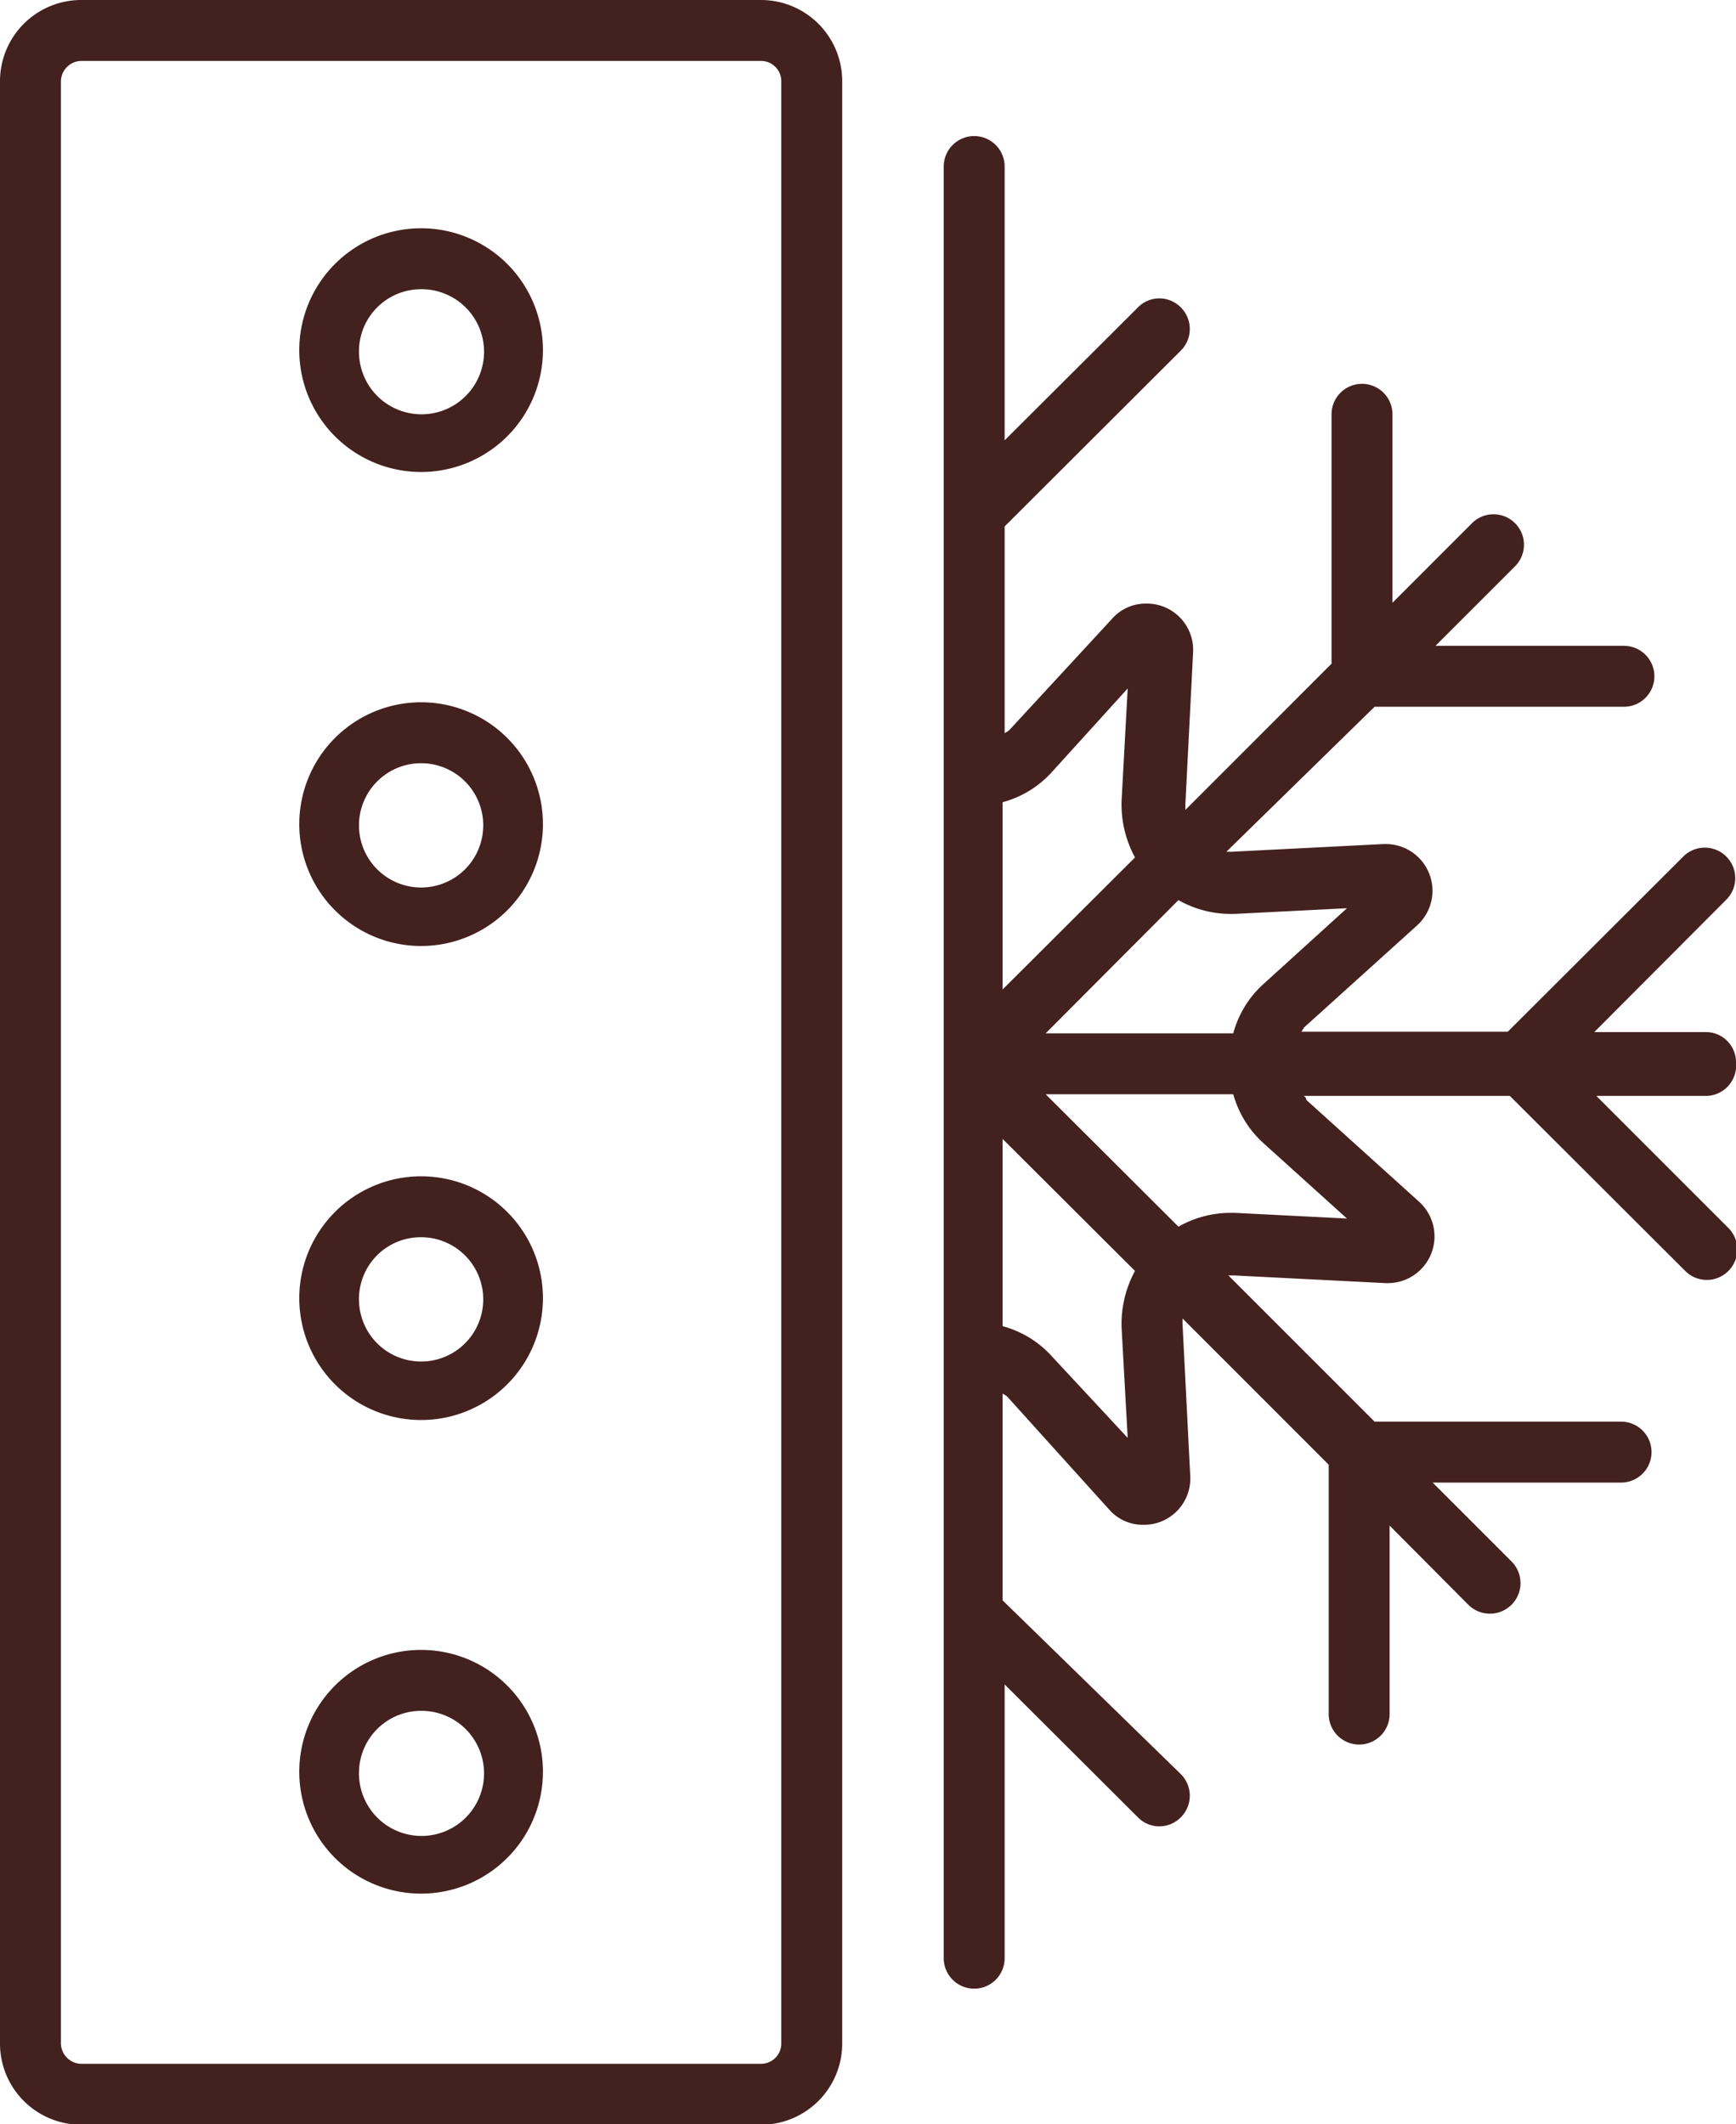 <svg xmlns="http://www.w3.org/2000/svg" width="42.75" height="52.3" viewBox="0 0 42.75 52.3"><path d="M284.9,220.76a.74.74,0,0,0-.75-.75h-2.74l3.27-3.28a.75.75,0,0,0-1.06-1.06L279.28,220H274.2a1.05,1.05,0,0,1,.07-.11l2.78-2.51a1.15,1.15,0,0,0-.77-2h-.06l-3.74.19h-.06l-.07,0L276,212h6.14a.75.75,0,0,0,0-1.5h-4.64l1.94-1.94a.75.75,0,1,0-1.06-1.06l-1.94,1.94v-4.64a.75.75,0,0,0-1.5,0v6.14l-3.6,3.6c0-.05,0-.09,0-.13l.19-3.74a1.14,1.14,0,0,0-1.16-1.21,1.1,1.1,0,0,0-.84.38L267,212.58a1.05,1.05,0,0,1-.11.07v-5.09l4.34-4.33a.75.75,0,0,0,0-1.06.74.74,0,0,0-1.06,0l-3.28,3.27V198.7a.75.75,0,0,0-1.5,0v44.11a.75.75,0,0,0,1.5,0v-6.74l3.28,3.27a.74.74,0,0,0,1.06,0,.75.75,0,0,0,0-1.06L266.84,234v-5.09a1.05,1.05,0,0,1,.11.07l2.51,2.78a1.1,1.1,0,0,0,.84.38,1.14,1.14,0,0,0,1.16-1.21l-.19-3.74s0-.08,0-.13l3.6,3.6v6.14a.75.75,0,0,0,1.5,0v-4.64l1.94,1.95a.75.75,0,1,0,1.06-1.07l-1.94-1.94h4.64a.75.75,0,0,0,0-1.5H276l-3.6-3.6.07,0h.06l3.74.19h.06a1.15,1.15,0,0,0,.77-2l-2.78-2.51s0-.07-.07-.1h5.08l4.34,4.33a.75.75,0,0,0,1.06-1.06l-3.27-3.27h2.74A.75.75,0,0,0,284.9,220.76Zm-13.73-4a2.6,2.6,0,0,0,1.25.34h.14l2.76-.14-2.05,1.86a2.51,2.51,0,0,0-.75,1.22H267.9Zm-4.33-2.41a2.51,2.51,0,0,0,1.22-.75l1.86-2.05-.15,2.76a2.73,2.73,0,0,0,.33,1.4l-3.26,3.25ZM269.92,230l-1.86-2a2.51,2.51,0,0,0-1.22-.75v-4.61l3.26,3.25a2.73,2.73,0,0,0-.33,1.4Zm5.4-5.4-2.76-.14h-.14a2.6,2.6,0,0,0-1.25.34l-3.27-3.26h4.62a2.53,2.53,0,0,0,.75,1.21Z" transform="translate(-242.15 -194.6)" fill="#43211e"/><path d="M260.89,196.1a.5.5,0,0,1,.5.5v48.31a.5.5,0,0,1-.5.5H244.15a.51.51,0,0,1-.5-.5V196.6a.51.51,0,0,1,.5-.5h16.74m0-1.5H244.15a2,2,0,0,0-2,2v48.31a2,2,0,0,0,2,2h16.74a2,2,0,0,0,2-2V196.6a2,2,0,0,0-2-2Z" transform="translate(-242.15 -194.6)" fill="#43211e"/><path d="M252.52,201.72a1.54,1.54,0,1,1-1.53,1.54,1.53,1.53,0,0,1,1.53-1.54m0-1.5a3,3,0,1,0,3,3,3,3,0,0,0-3-3Z" transform="translate(-242.15 -194.6)" fill="#43211e"/><path d="M252.52,213.39a1.53,1.53,0,1,1-1.53,1.53,1.53,1.53,0,0,1,1.53-1.53m0-1.5a3,3,0,1,0,3,3,3,3,0,0,0-3-3Z" transform="translate(-242.15 -194.6)" fill="#43211e"/><path d="M252.52,225.06a1.53,1.53,0,1,1-1.53,1.53,1.52,1.52,0,0,1,1.53-1.53m0-1.5a3,3,0,1,0,3,3,3,3,0,0,0-3-3Z" transform="translate(-242.15 -194.6)" fill="#43211e"/><path d="M252.52,236.72a1.54,1.54,0,1,1-1.53,1.54,1.53,1.53,0,0,1,1.53-1.54m0-1.5a3,3,0,1,0,3,3,3,3,0,0,0-3-3Z" transform="translate(-242.15 -194.6)" fill="#43211e"/></svg>